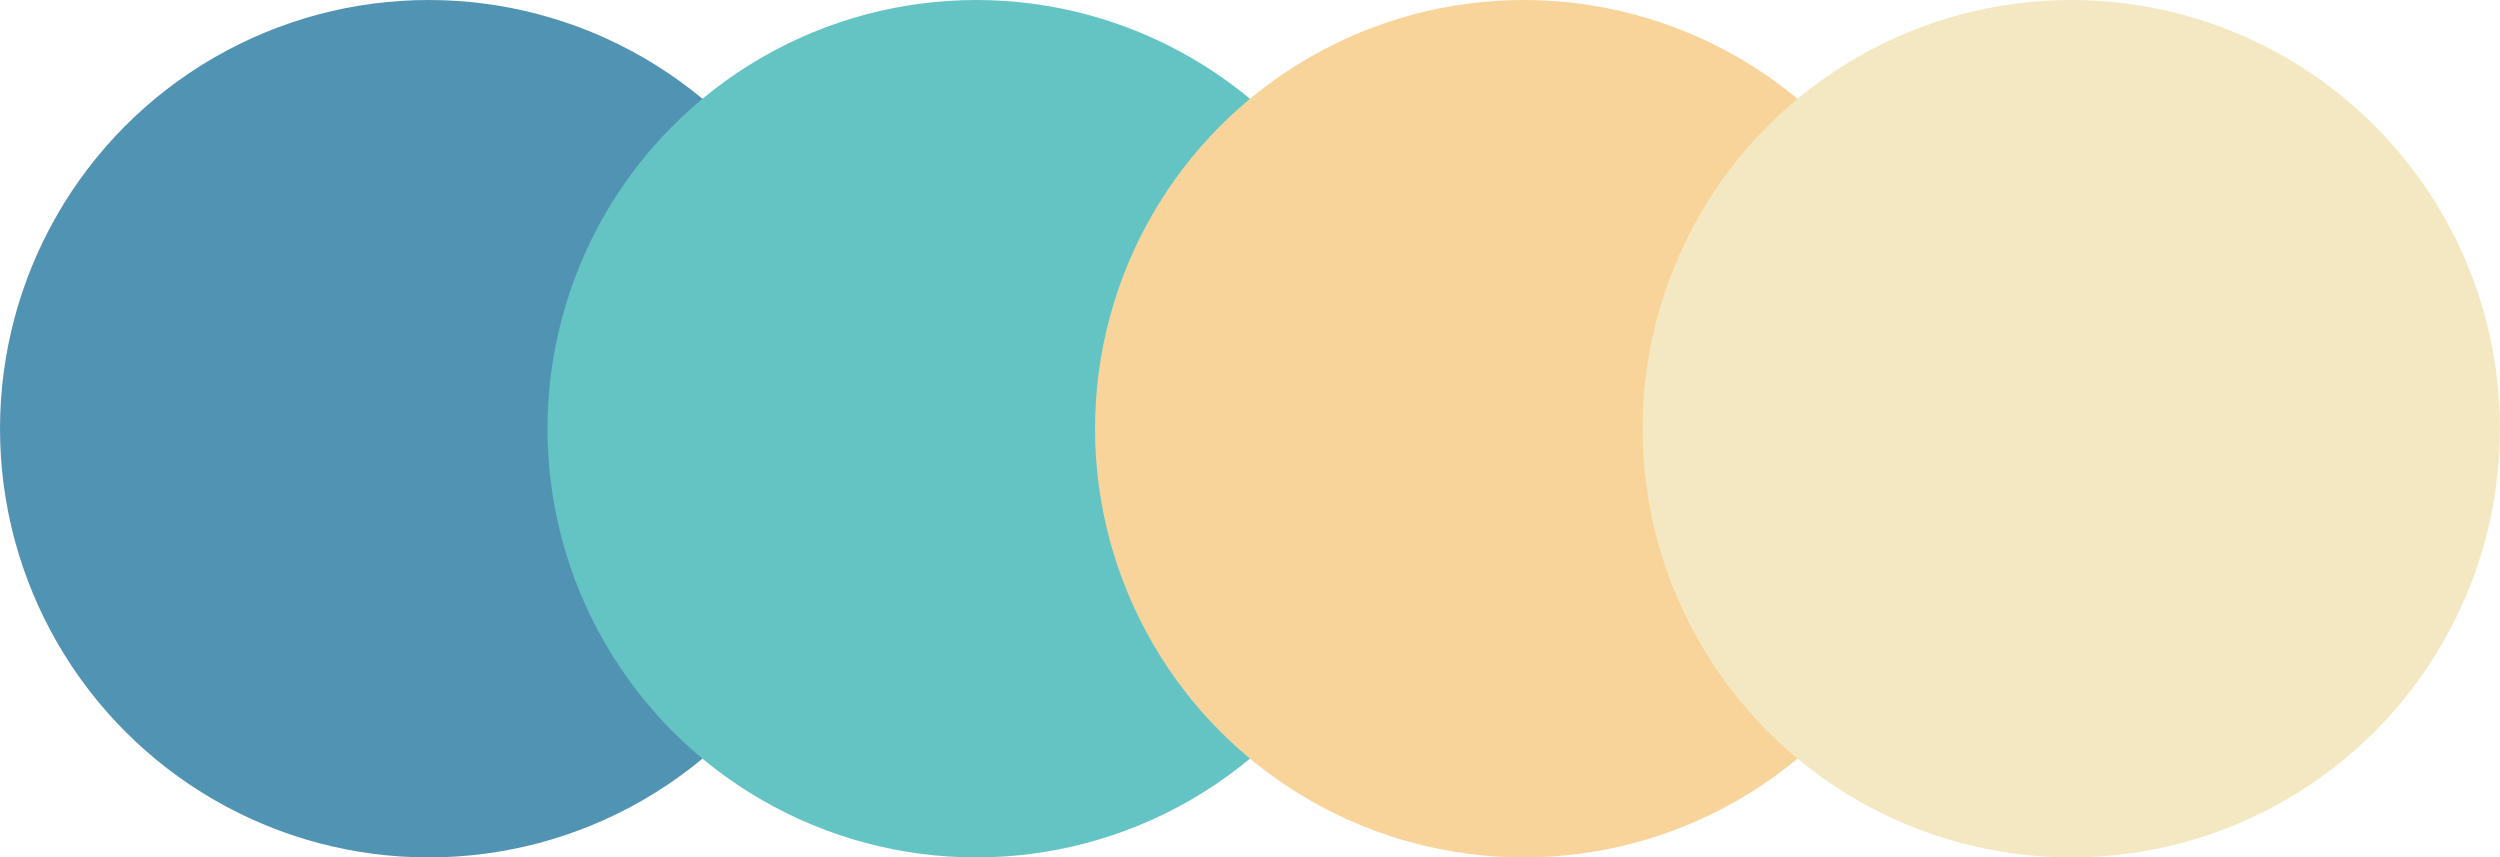 <svg id="圖層_1" data-name="圖層 1" xmlns="http://www.w3.org/2000/svg" viewBox="0 0 785.2 269.29"><defs><style>.cls-1{fill:#5193b3;}.cls-2{fill:#64c4c3;}.cls-3{fill:#f8d49a;}.cls-4{fill:#f4e8c3;}</style></defs><title>color</title><circle class="cls-1" cx="134.65" cy="134.65" r="134.65"/><circle class="cls-2" cx="306.61" cy="134.65" r="134.65"/><circle class="cls-3" cx="478.58" cy="134.65" r="134.65"/><circle class="cls-4" cx="650.55" cy="134.65" r="134.65"/></svg>